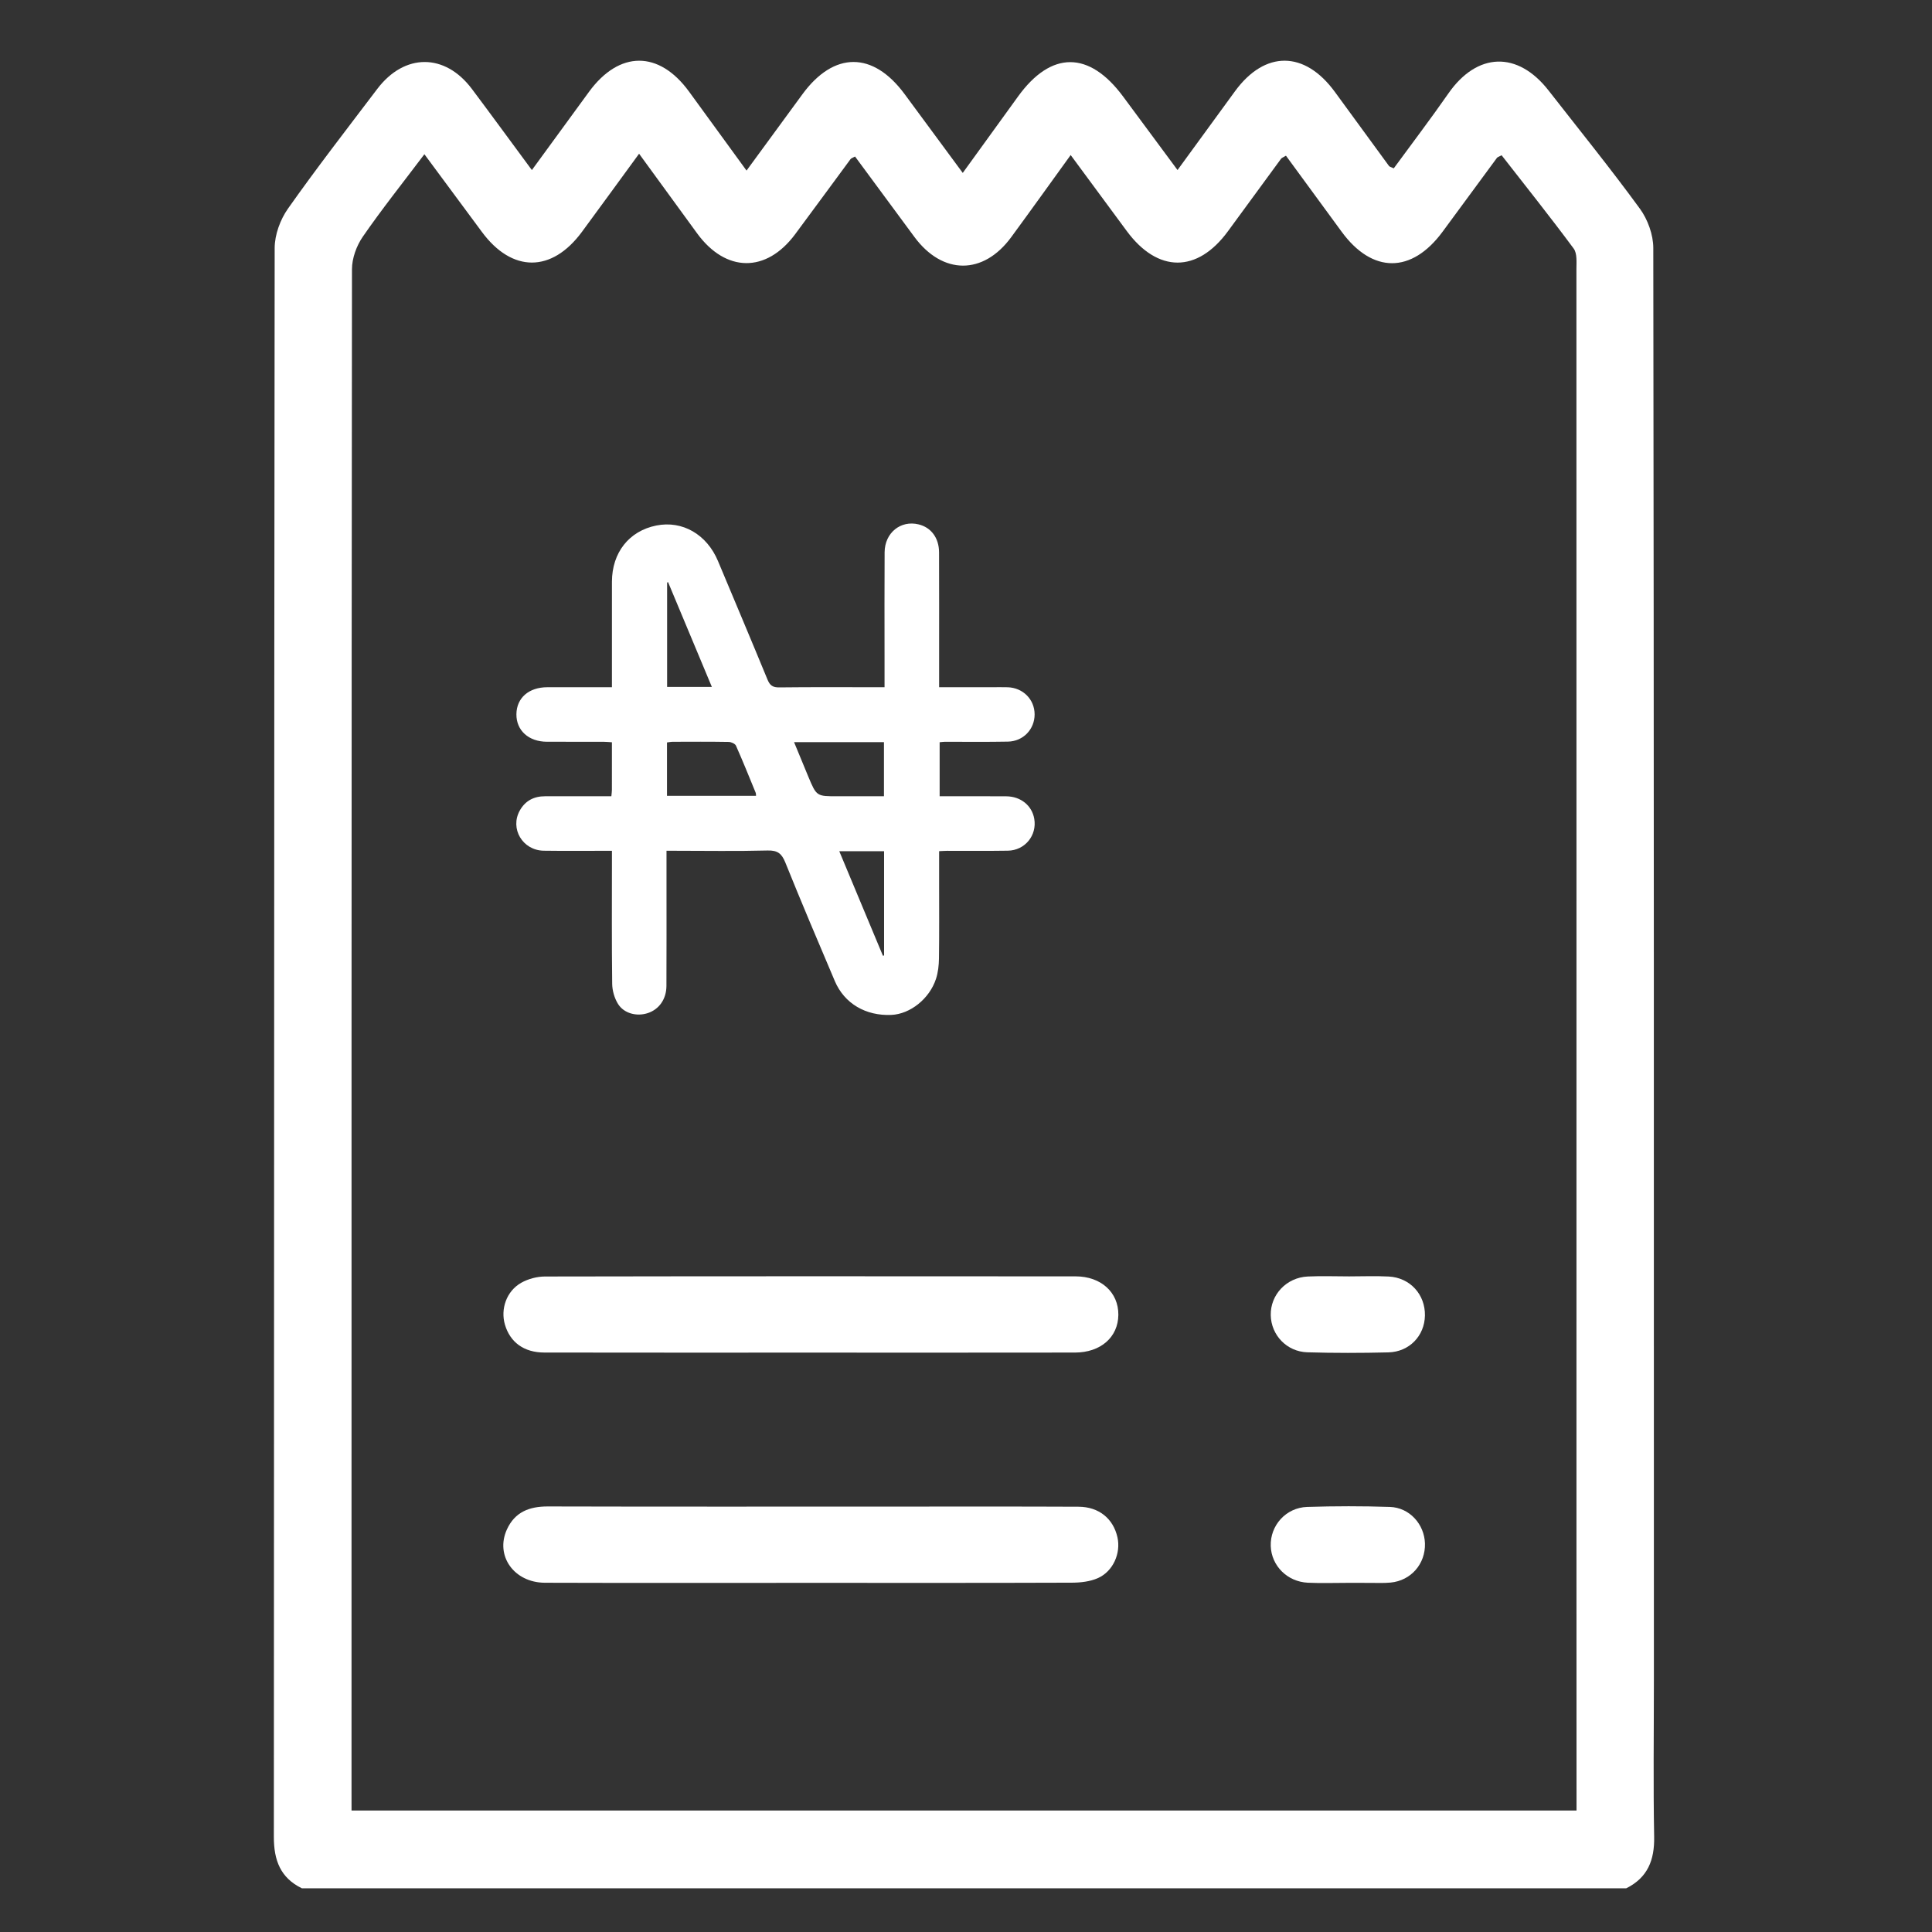 <?xml version="1.0" encoding="utf-8"?>
<!-- Generator: Adobe Illustrator 16.0.0, SVG Export Plug-In . SVG Version: 6.00 Build 0)  -->
<!DOCTYPE svg PUBLIC "-//W3C//DTD SVG 1.1//EN" "http://www.w3.org/Graphics/SVG/1.1/DTD/svg11.dtd">
<svg version="1.1" id="Isolation_Mode" xmlns="http://www.w3.org/2000/svg" xmlns:xlink="http://www.w3.org/1999/xlink" x="0px"
	 y="0px" width="500px" height="500px" viewBox="0 0 500 500" enable-background="new 0 0 500 500" xml:space="preserve">
<rect x="0" y="0" width="500" height="500" fill="#333333" stroke="none"/>
<g>
	<path fill-rule="evenodd" clip-rule="evenodd" fill="#FFFFFF" d="M78.116,488.687c-5.559-2.718-7.246-7.269-7.242-13.286
		c0.09-137.07,0.043-274.142,0.211-411.213c0.004-3.428,1.444-7.359,3.441-10.191c7.42-10.521,15.321-20.703,23.1-30.966
		c7.059-9.315,17.532-9.309,24.513,0.003c5.088,6.789,10.092,13.643,15.511,20.979c5.159-7.067,9.967-13.676,14.798-20.268
		c7.828-10.682,18.082-10.708,25.855-0.07c4.842,6.628,9.663,13.271,14.902,20.47c5.014-6.85,9.734-13.312,14.469-19.763
		c8.162-11.122,18.259-11.121,26.456-0.007c4.878,6.61,9.754,13.221,15.031,20.375c4.912-6.788,9.604-13.253,14.277-19.735
		c8.584-11.911,18.45-11.91,27.251,0.008c4.581,6.205,9.179,12.4,14.055,18.984c5.191-7.12,10.021-13.752,14.862-20.377
		c7.755-10.619,18.039-10.553,25.862,0.16c4.666,6.391,9.324,12.786,14.006,19.166c0.152,0.208,0.516,0.263,1.234,0.609
		c4.682-6.399,9.544-12.781,14.121-19.36c7.441-10.695,17.922-11.074,25.951-0.773C408.7,33.59,416.813,43.607,424.4,54.006
		c2.032,2.784,3.465,6.738,3.471,10.157c0.177,123.566,0.152,247.133,0.154,370.698c0,13.505-0.183,27.015,0.069,40.515
		c0.111,6.033-1.688,10.563-7.217,13.311C306.624,488.687,192.371,488.687,78.116,488.687z M90.978,468.565
		c106.037,0,211.335,0,317.025,0c0-2.02,0.001-3.707,0-5.394c-0.005-22.194-0.015-44.389-0.015-66.584
		c0.004-108.959,0.014-217.917-0.012-326.876c0-1.825,0.229-4.117-0.72-5.398c-6.061-8.187-12.421-16.151-18.635-24.127
		c-0.703,0.377-1.05,0.451-1.208,0.664c-4.7,6.363-9.379,12.743-14.069,19.113c-8.01,10.877-18.193,10.867-26.144-0.015
		c-4.802-6.571-9.617-13.132-14.396-19.654c-0.763,0.464-1.1,0.562-1.264,0.785c-4.595,6.25-9.171,12.514-13.753,18.772
		c-7.929,10.833-18.156,10.809-26.185-0.063c-4.753-6.436-9.502-12.875-14.513-19.664c-5.394,7.456-10.347,14.389-15.388,21.256
		c-7.232,9.851-17.76,9.804-25.055-0.062c-5.135-6.947-10.262-13.901-15.362-20.812c-0.643,0.362-0.996,0.446-1.162,0.67
		c-4.797,6.484-9.545,13.004-14.364,19.473c-7.462,10.019-17.911,9.906-25.338-0.247c-4.929-6.74-9.835-13.497-15.025-20.62
		c-5.126,7.012-9.934,13.627-14.784,20.212c-7.812,10.608-18.083,10.603-25.9,0.019c-4.844-6.559-9.702-13.106-14.878-20.098
		c-5.628,7.458-11.029,14.231-15.94,21.342c-1.624,2.352-2.8,5.576-2.802,8.403c-0.135,131.309-0.117,262.618-0.117,393.926
		C90.978,465.122,90.978,466.656,90.978,468.565z"/>
	<path fill-rule="evenodd" clip-rule="evenodd" fill="#FFFFFF" d="M209.759,350.058c-22.964-0.001-45.929,0.022-68.896-0.02
		c-5.254-0.01-8.821-2.638-10.176-7.181c-1.211-4.063,0.387-8.723,4.21-10.877c1.795-1.011,4.078-1.617,6.141-1.621
		c45.776-0.084,91.549-0.07,137.325-0.037c6.6,0.003,11.117,4.159,11.065,9.957c-0.053,5.764-4.546,9.754-11.239,9.765
		C255.378,350.081,232.57,350.058,209.759,350.058z"/>
	<path fill-rule="evenodd" clip-rule="evenodd" fill="#FFFFFF" d="M209.933,409.643c-22.966-0.001-45.933,0.049-68.897-0.027
		c-8.031-0.026-12.947-7.02-9.843-13.808c2.061-4.508,5.802-5.954,10.607-5.941c30.104,0.081,60.208,0.036,90.313,0.037
		c15.673,0,31.346-0.038,47.018,0.036c5.283,0.026,8.99,3.091,10.067,7.929c0.905,4.07-1.089,8.757-5.025,10.527
		c-2.023,0.911-4.476,1.191-6.738,1.201C254.934,409.679,232.434,409.646,209.933,409.643z"/>
	<path fill-rule="evenodd" clip-rule="evenodd" fill="#FFFFFF" d="M349.15,330.328c3.415,0.001,6.837-0.142,10.242,0.034
		c5.534,0.284,9.489,4.661,9.378,10.122c-0.105,5.239-4.033,9.377-9.47,9.512c-6.979,0.173-13.971,0.186-20.949-0.021
		c-5.346-0.157-9.375-4.456-9.482-9.592c-0.111-5.299,4.049-9.763,9.575-10.026C342.004,330.188,345.582,330.327,349.15,330.328z"/>
	<path fill-rule="evenodd" clip-rule="evenodd" fill="#FFFFFF" d="M348.72,409.643c-3.413-0.005-6.833,0.126-10.239-0.035
		c-5.352-0.253-9.443-4.396-9.613-9.5c-0.179-5.301,3.921-9.943,9.44-10.117c7.13-0.225,14.278-0.234,21.407,0.002
		c5.073,0.169,8.924,4.48,9.063,9.469c0.143,5.27-3.609,9.601-8.891,10.106c-1.847,0.178-3.722,0.07-5.581,0.08
		C352.443,409.655,350.58,409.649,348.72,409.643z"/>
</g>
<g>
	<path fill-rule="evenodd" clip-rule="evenodd" fill="#FFFFFF" d="M172.491,220.177c0,3.022,0.001,5.769,0,8.515
		c-0.001,8.826,0.024,17.651-0.019,26.475c-0.016,3.406-1.895,6.042-4.8,7.014c-2.831,0.945-6.172,0.14-7.736-2.376
		c-0.922-1.485-1.481-3.446-1.503-5.201c-0.134-10.615-0.066-21.232-0.064-31.85c0-0.806,0-1.61,0-2.572
		c-6.071,0-11.851,0.064-17.628-0.019c-5.508-0.079-8.846-5.737-6.202-10.43c1.409-2.501,3.641-3.664,6.5-3.662
		c4.963,0.002,9.928-0.001,14.891-0.001c0.737,0,1.475,0,2.29,0c0.061-0.688,0.139-1.158,0.141-1.625
		c0.009-4.058,0.005-8.114,0.005-12.349c-0.82-0.05-1.477-0.123-2.135-0.124c-4.895-0.011-9.789,0.005-14.685-0.01
		c-4.736-0.016-7.943-2.924-7.896-7.128c0.049-4.228,3.219-6.983,8.028-6.981c5.445,0.002,10.886,0.001,16.69,0.001
		c0-0.892,0-1.684,0-2.477c0-8.273-0.014-16.547,0.004-24.819c0.016-7.566,4.438-13.146,11.498-14.557
		c6.744-1.348,13.061,2.3,15.948,9.199c4.283,10.228,8.604,20.44,12.822,30.692c0.619,1.505,1.363,2.027,3.02,2.007
		c8.341-0.099,16.683-0.046,25.026-0.046c0.668,0,1.337,0,2.236,0c0-2.897,0-5.567,0-8.238c0.001-8.894-0.041-17.788,0.019-26.681
		c0.035-5.053,4.153-8.363,8.807-7.222c3.229,0.791,5.267,3.497,5.283,7.232c0.036,8.894,0.016,17.788,0.017,26.682
		c0.001,2.671,0,5.341,0,8.231c4.635,0,9.027,0,13.417,0c1.447-0.001,2.896-0.043,4.342,0.005c3.962,0.133,6.944,3.161,6.954,7.011
		c0.008,3.851-2.939,6.981-6.903,7.057c-5.444,0.104-10.893,0.031-16.337,0.042c-0.403,0-0.805,0.067-1.34,0.116
		c0,4.639,0,9.217,0,13.985c5.831,0,11.541-0.032,17.248,0.011c3.765,0.028,6.651,2.403,7.241,5.826
		c0.74,4.294-2.412,8.176-6.843,8.248c-5.24,0.084-10.479,0.025-15.719,0.035c-0.604,0.002-1.208,0.051-2.06,0.088
		c0,2.91,0,5.717,0,8.523c-0.001,6.412,0.049,12.825-0.041,19.235c-0.023,1.767-0.223,3.608-0.765,5.276
		c-1.685,5.181-6.699,9.126-11.544,9.343c-6.633,0.296-12.17-2.937-14.643-8.752c-4.342-10.203-8.667-20.414-12.813-30.696
		c-0.935-2.322-2.005-3.168-4.593-3.1c-8.06,0.21-16.129,0.072-24.196,0.068C173.911,220.177,173.366,220.177,172.491,220.177z
		 M195.663,205.965c-0.032-0.294-0.003-0.578-0.098-0.811c-1.67-4.068-3.308-8.15-5.094-12.167c-0.229-0.52-1.238-0.967-1.892-0.978
		c-4.814-0.083-9.629-0.051-14.443-0.037c-0.52,0.001-1.038,0.115-1.52,0.173c0,4.692,0,9.203,0,13.819
		C180.354,205.965,187.965,205.965,195.663,205.965z M205.504,192.069c1.277,3.094,2.463,6.001,3.674,8.898
		c2.15,5.14,2.157,5.126,7.671,5.103c3.966-0.018,7.934-0.003,11.918-0.003c0-4.821,0-9.384,0-13.998
		C221.008,192.069,213.405,192.069,205.504,192.069z M184.23,177.775c-3.857-9.23-7.598-18.178-11.337-27.125
		c-0.08,0.039-0.161,0.077-0.245,0.115c0,8.977,0,17.953,0,27.011C176.509,177.775,180.206,177.775,184.23,177.775z
		 M217.202,220.289c3.818,9.147,7.557,18.104,11.298,27.062c0.1-0.029,0.199-0.056,0.299-0.083c0-8.956,0-17.912,0-26.979
		C224.939,220.289,221.203,220.289,217.202,220.289z"/>
</g>
</svg>
